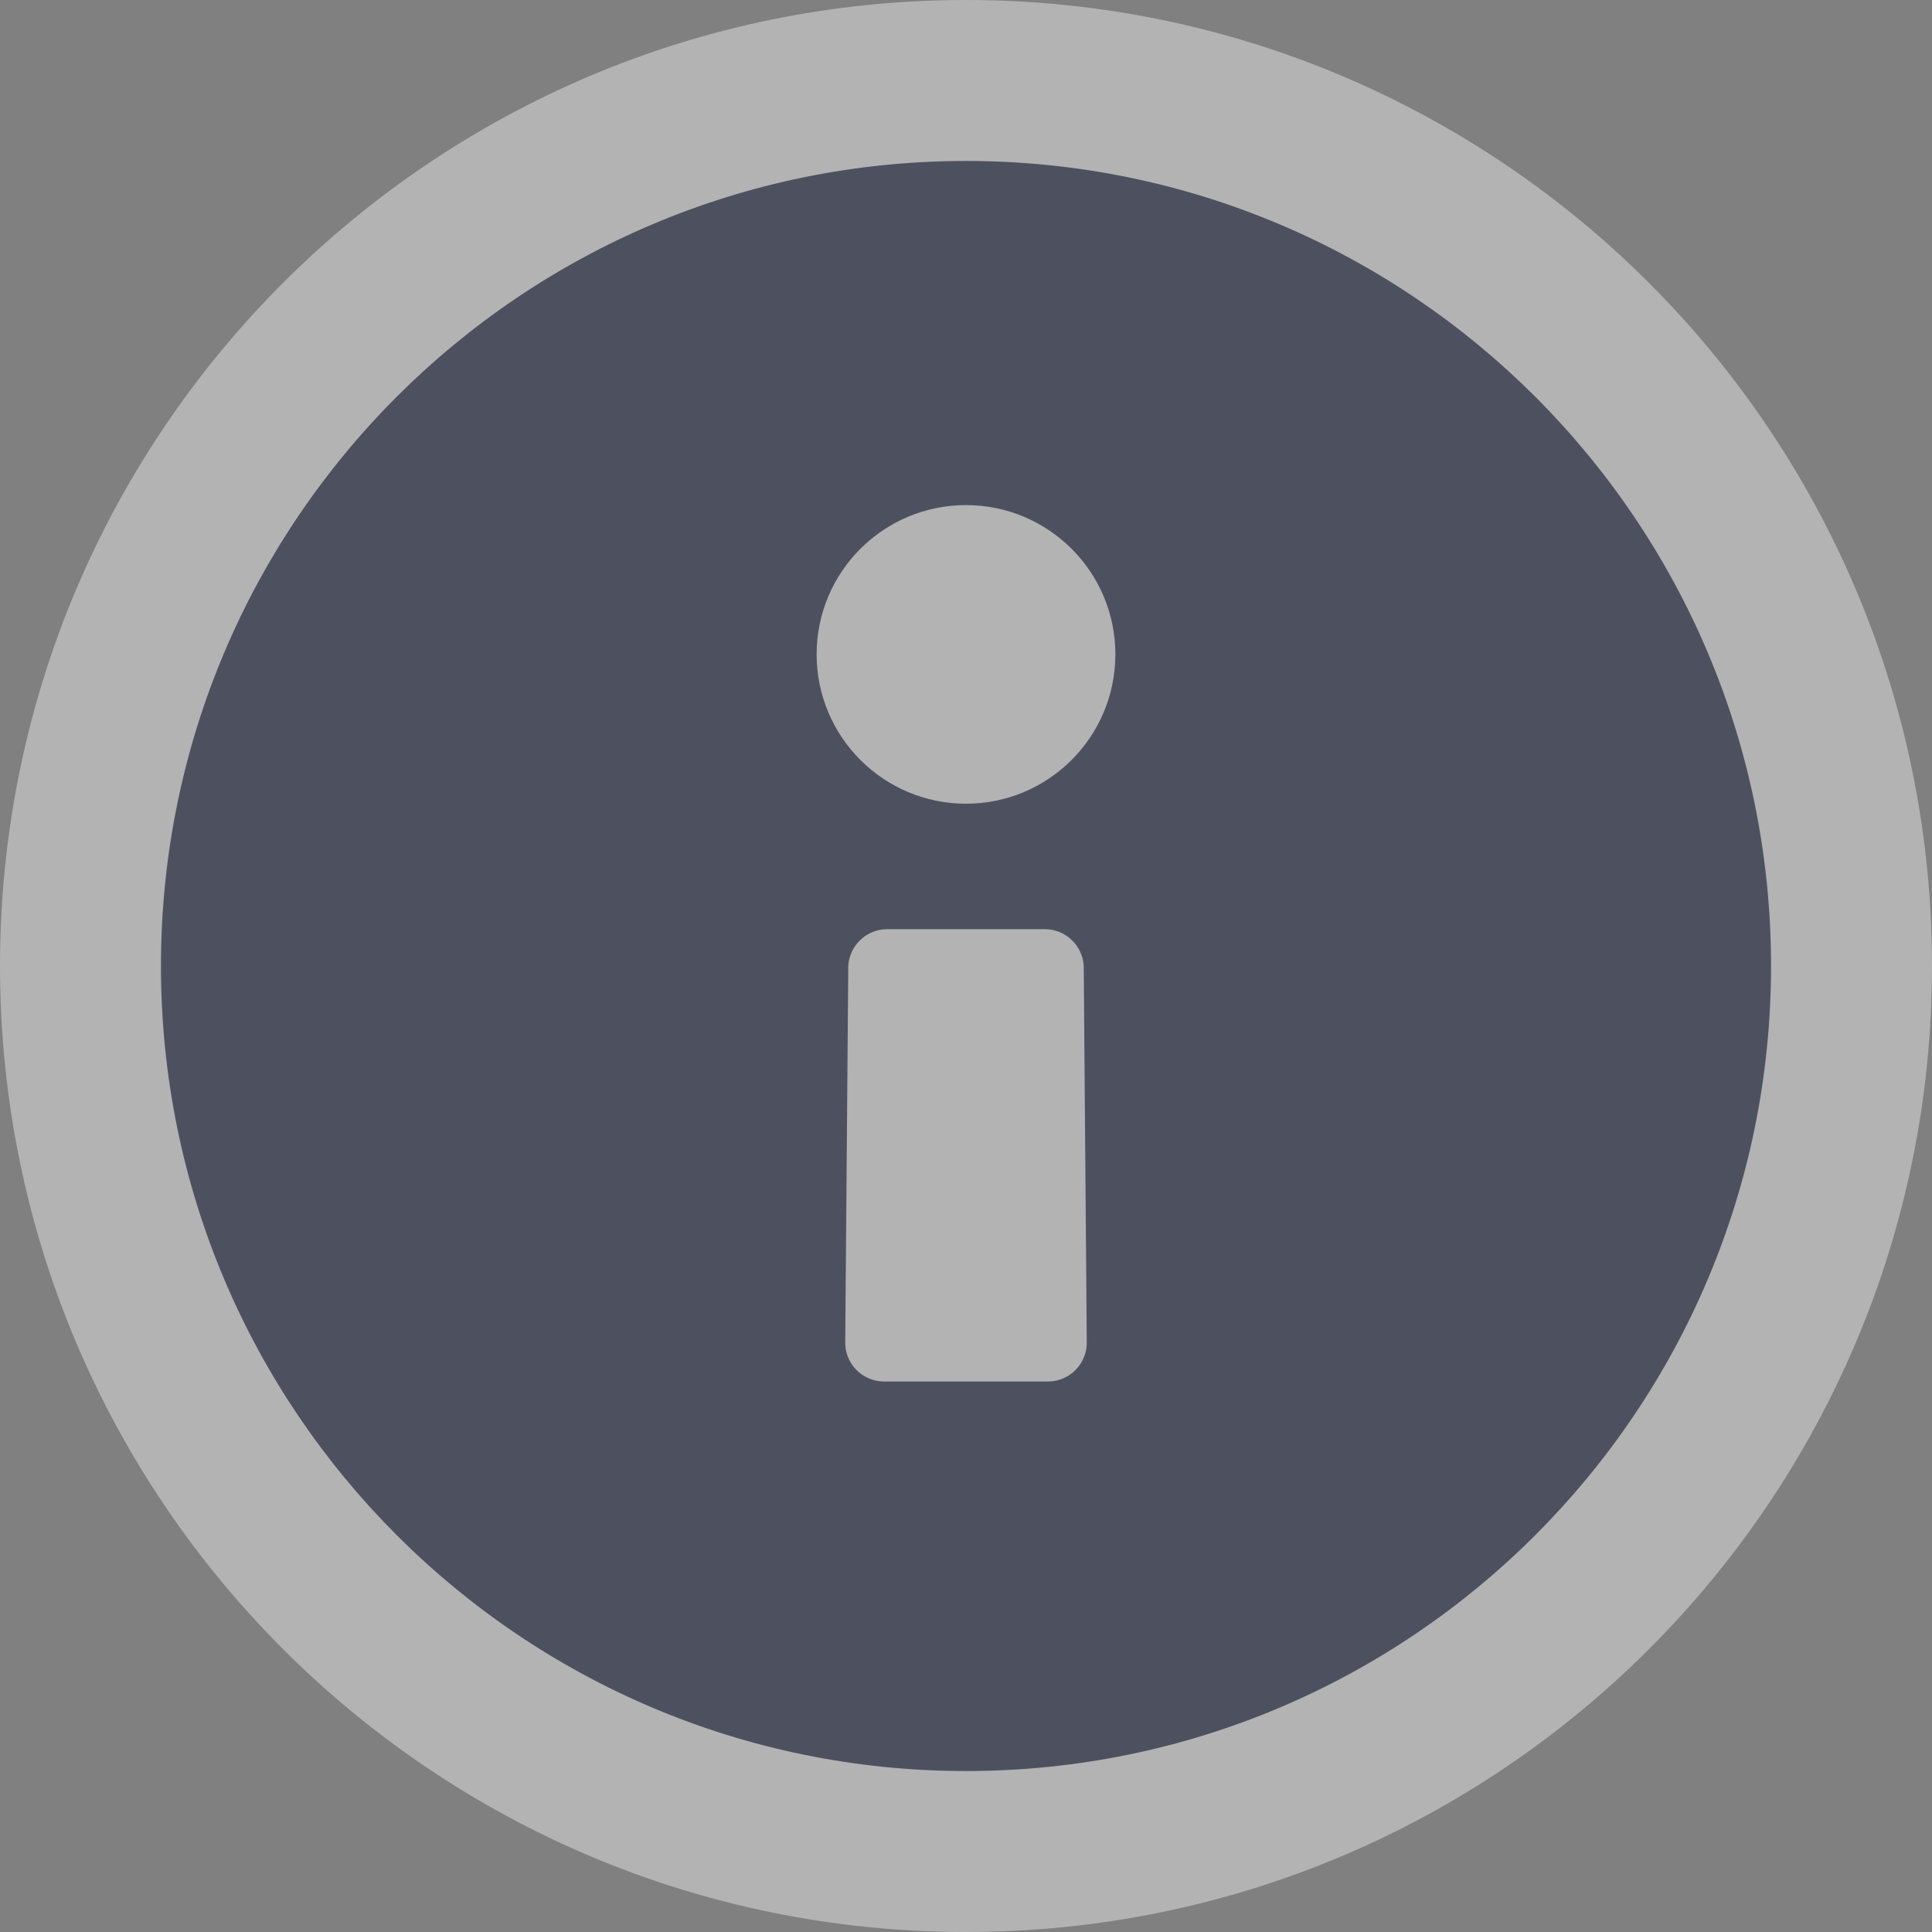 <svg width="16" height="16" viewBox="0 0 16 16" fill="none" xmlns="http://www.w3.org/2000/svg">
<rect x="0" y="0" width="16" height="16" fill="#808080" stroke="none"/>
<g opacity="0.4">
<path d="M16 8C16 12.418 12.418 16 8 16C3.582 16 -3.13124e-07 12.418 -6.99382e-07 8C-1.08564e-06 3.582 3.582 1.08564e-06 8 6.99382e-07C12.418 3.13124e-07 16 3.582 16 8Z" fill="white"/>
<path d="M1.333 8C1.333 4.317 4.318 1.333 8 1.333C11.682 1.333 14.667 4.317 14.667 8C14.667 11.681 11.682 14.667 8 14.667C4.318 14.667 1.333 11.681 1.333 8ZM8 6.656C8.683 6.656 9.237 6.102 9.237 5.419C9.237 4.736 8.683 4.183 8 4.183C7.317 4.183 6.763 4.736 6.763 5.419C6.763 6.102 7.317 6.656 8 6.656ZM9 11.101L8.975 8C8.965 7.829 8.824 7.695 8.653 7.695L7.348 7.695C7.176 7.695 7.035 7.829 7.025 8L7 11.101C6.99 11.286 7.137 11.441 7.322 11.441L8.678 11.441C8.863 11.441 9.01 11.286 9 11.101Z" fill="#000A2C"/>
</g>
</svg>
